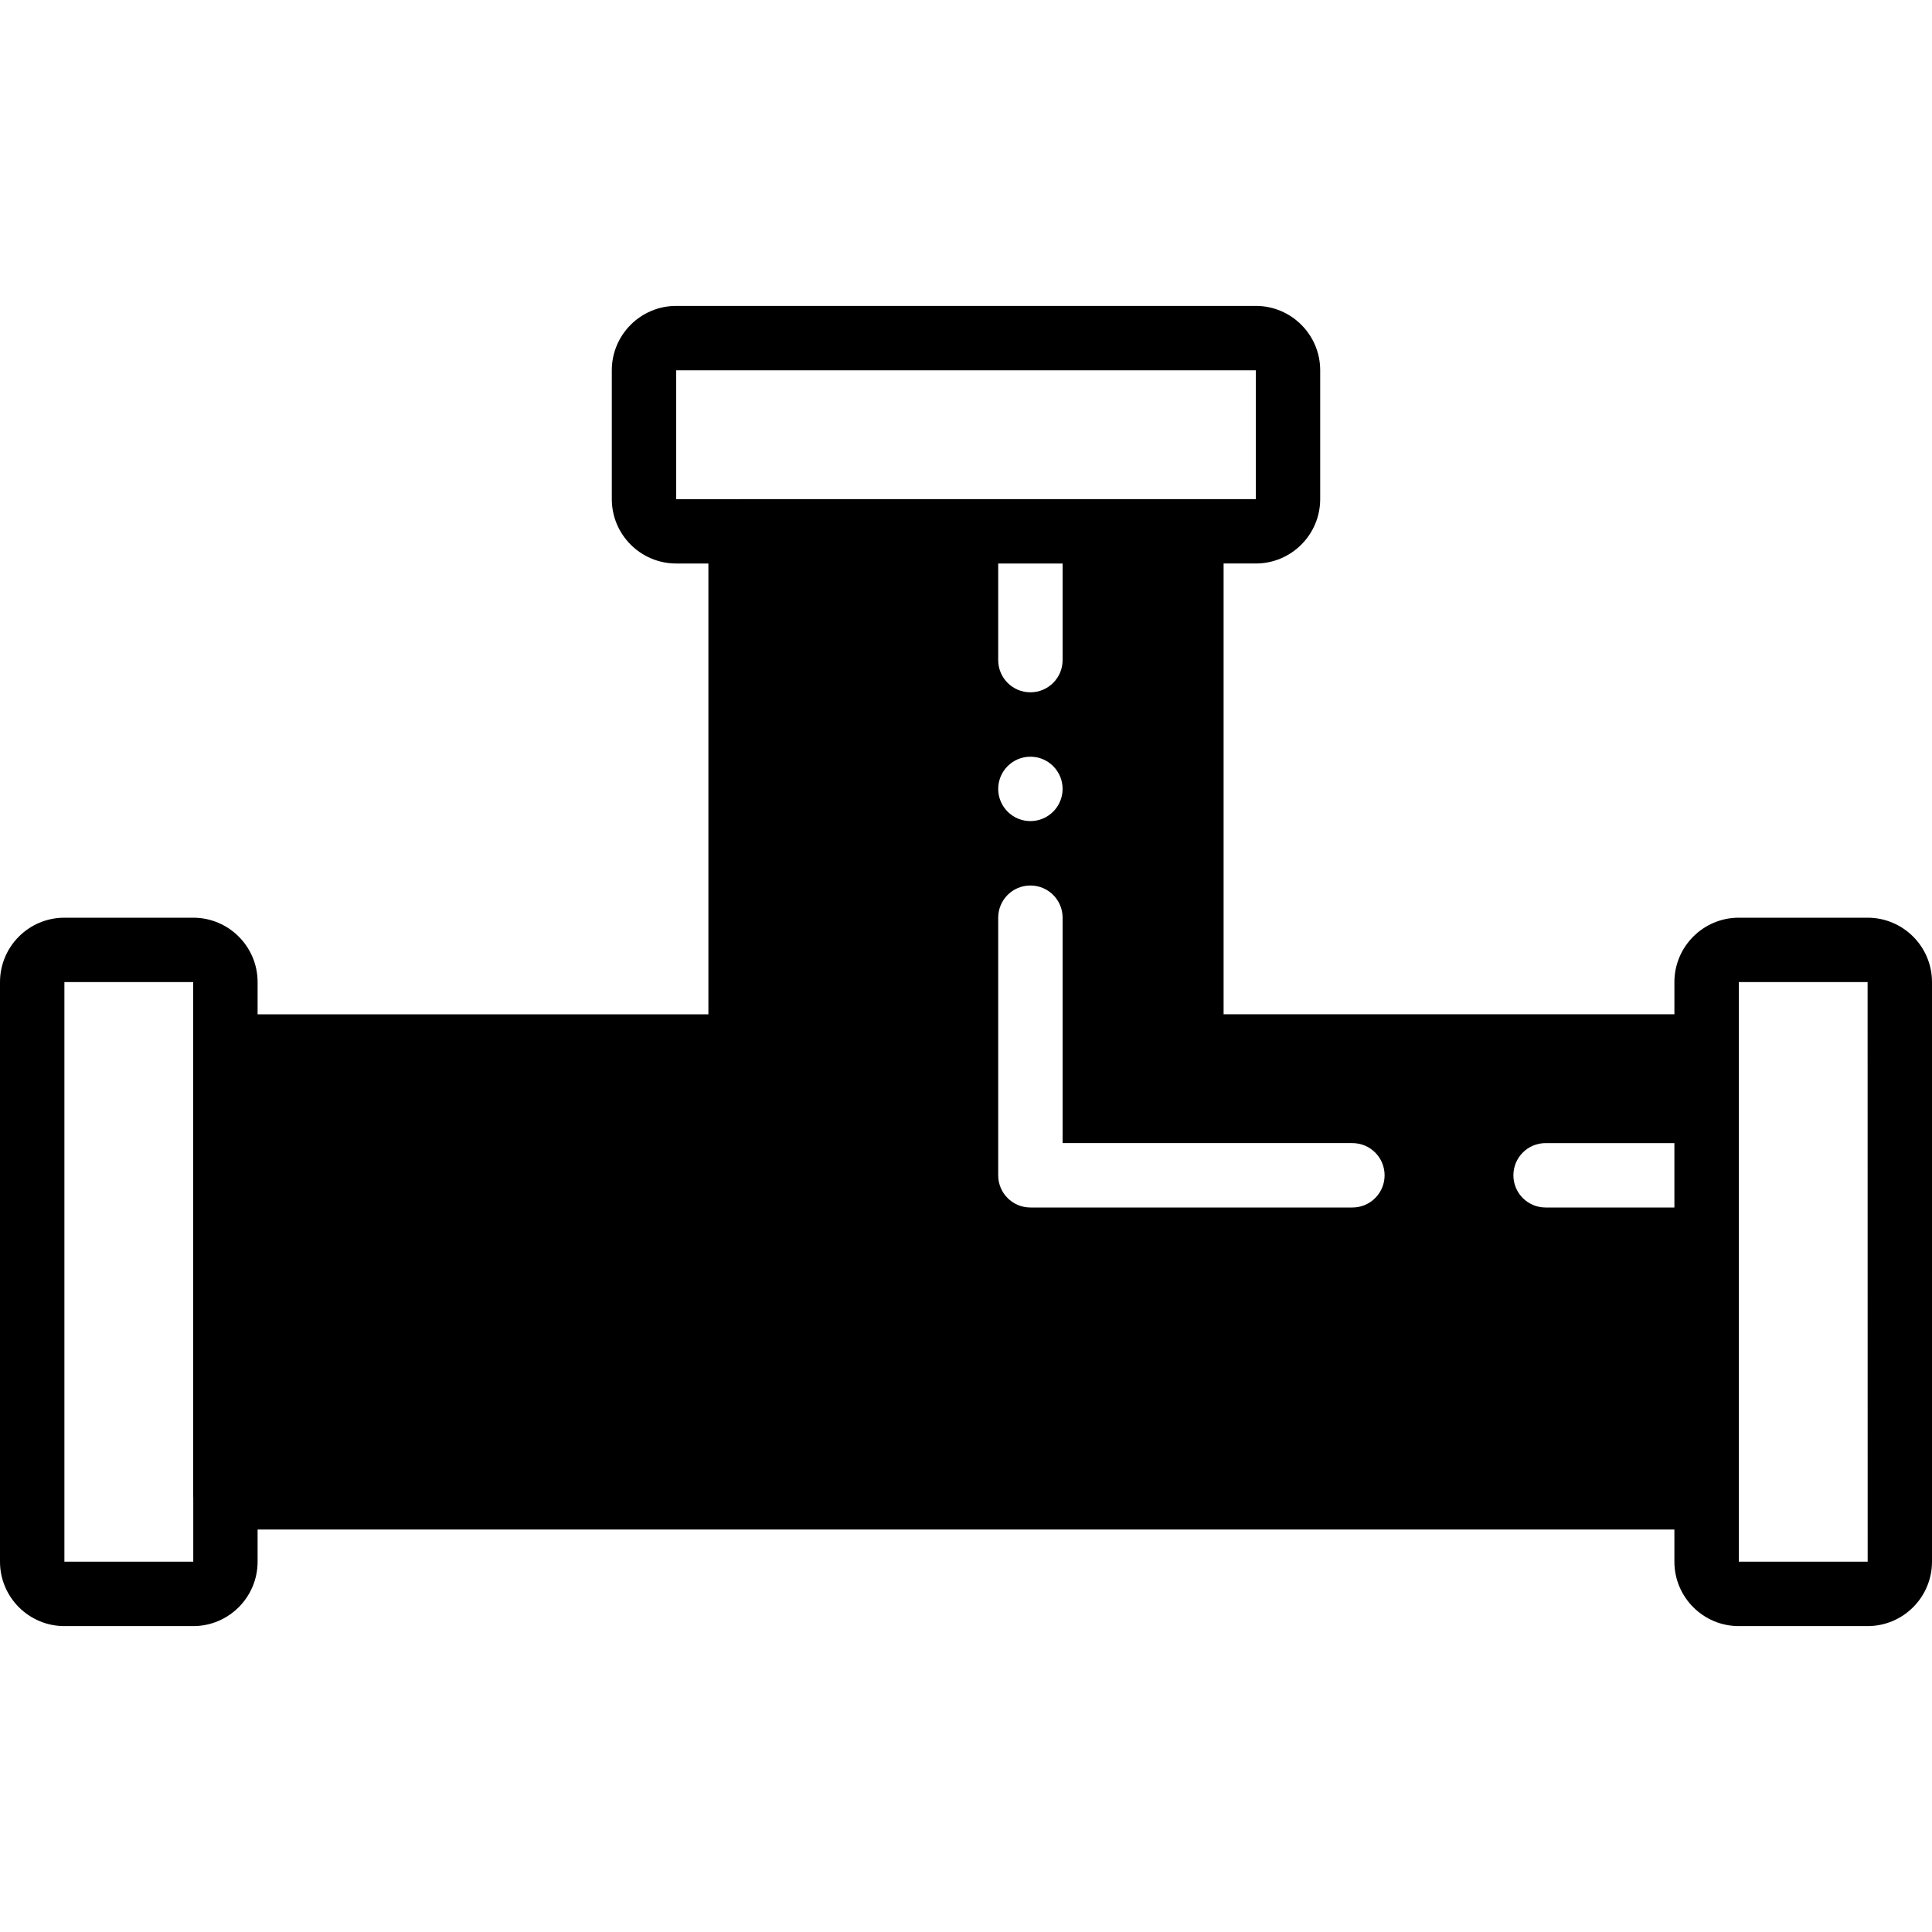 <svg fill="currentColor" height="200px" width="200px" version="1.1" id="Layer_1" xmlns="http://www.w3.org/2000/svg" xmlns:xlink="http://www.w3.org/1999/xlink" viewBox="0 0 503.607 503.607" xml:space="preserve"><g id="SVGRepo_bgCarrier" strokeWidth="0"></g><g id="SVGRepo_tracerCarrier" strokeLinecap="round" strokeLinejoin="round"></g><g id="SVGRepo_iconCarrier"> <g> <g> <path d="M486.82,239.213h-33.574c-9.258,0-16.787,7.529-16.787,16.787v8.393H318.951V146.885h8.393 c9.258,0,16.787-7.529,16.787-16.787V96.525c0-9.258-7.529-16.787-16.787-16.787H176.262c-9.258,0-16.787,7.529-16.787,16.787 v33.574c0,9.258,7.529,16.787,16.787,16.787h8.393v117.508H67.148V256c0-9.258-7.529-16.787-16.787-16.787H16.787 C7.529,239.213,0,246.742,0,256v151.082c0,9.258,7.529,16.787,16.787,16.787h33.574c9.258,0,16.787-7.529,16.787-16.787v-8.393 h369.311v8.393c0,9.258,7.529,16.787,16.787,16.787h33.574c9.258,0,16.787-7.529,16.787-16.787V256 C503.607,246.742,496.078,239.213,486.82,239.213z M50.377,407.082H16.787V256h33.574v16.778v0.008v117.508 c0,0.025,0.017,0.05,0.017,0.076V407.082z M192.974,130.115h-16.711V96.525h151.082v33.574h-16.779h-0.008H268.59 c0.008,0,0.017,0.008,0.034,0.008h-0.067c0.017,0,0.025-0.008,0.034-0.008h-75.541 C193.024,130.098,192.999,130.115,192.974,130.115z M268.59,180.459c-4.642,0-8.393-3.752-8.393-8.393v-25.18h16.787v25.18 C276.984,176.707,273.232,180.459,268.59,180.459z M276.984,205.639c0,4.633-3.76,8.393-8.393,8.393s-8.393-3.76-8.393-8.393 s3.76-8.393,8.393-8.393S276.984,201.006,276.984,205.639z M352.525,314.754H268.59c-4.642,0-8.393-3.752-8.393-8.393v-67.148 c0-4.642,3.752-8.393,8.393-8.393c4.642,0,8.393,3.752,8.393,8.393v58.754h75.541c4.642,0,8.393,3.752,8.393,8.393 C360.918,311.002,357.166,314.754,352.525,314.754z M436.459,314.754h-33.574c-4.642,0-8.393-3.752-8.393-8.393 c0-4.642,3.752-8.393,8.393-8.393h33.574V314.754z M453.246,407.082v-16.787v-83.934v-33.574V256h33.574l0.017,151.082H453.246z"></path> </g> </g> </g></svg>